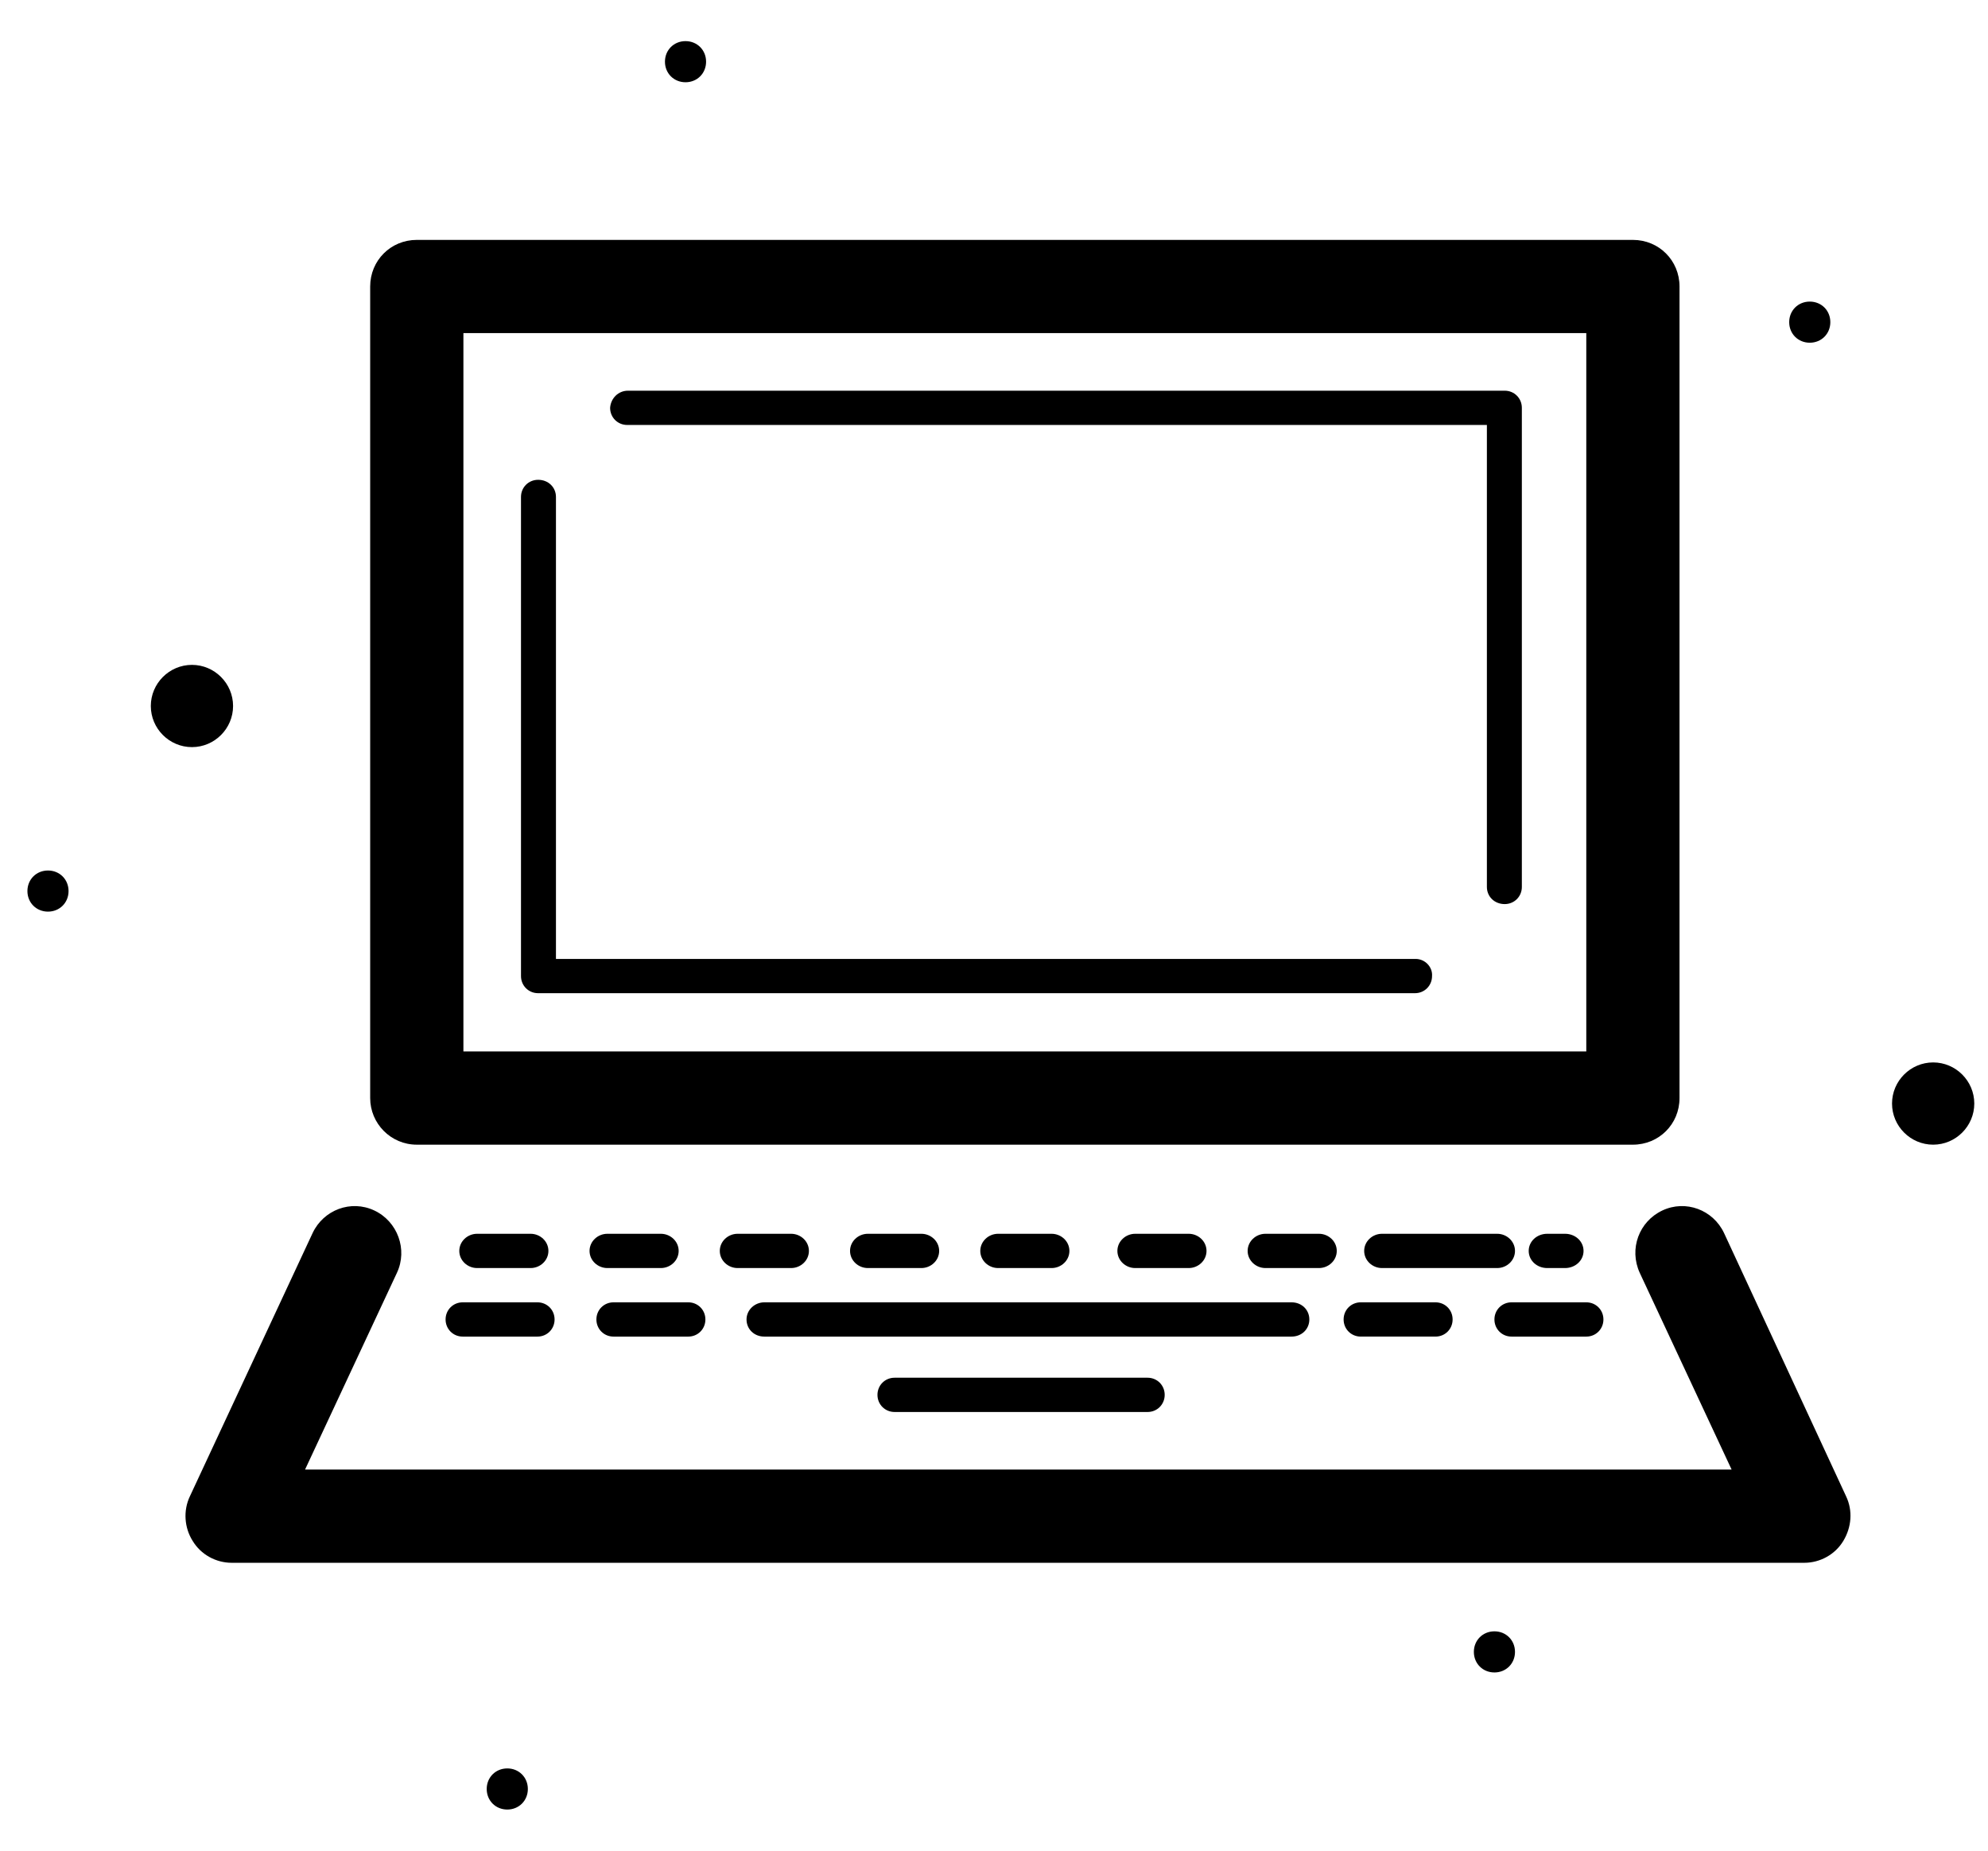 <?xml version="1.0" encoding="UTF-8"?>
<svg enable-background="new 0 0 290 270" version="1.1" viewBox="0 0 290 270" xml:space="preserve" xmlns="http://www.w3.org/2000/svg">
<path d="m34 103c0-3.3-2.7-6-6-6s-6 2.7-6 6 2.7 6 6 6 6-2.7 6-6"/>
<path d="m282 155c-3.3 0-6 2.7-6 6s2.7 6 6 6 6-2.7 6-6-2.7-6-6-6"/>
<path d="m218 238c-1.7 0-3 1.3-3 3s1.3 3 3 3 3-1.3 3-3-1.3-3-3-3"/>
<path d="m74 258c-1.7 0-3 1.3-3 3s1.3 3 3 3 3-1.3 3-3-1.3-3-3-3"/>
<path d="m264 50c1.7 0 3-1.3 3-3s-1.3-3-3-3-3 1.3-3 3 1.3 3 3 3"/>
<path d="m100 12c1.7 0 3-1.3 3-3s-1.3-3-3-3-3 1.3-3 3 1.3 3 3 3"/>
<path d="m7 127c-1.7 0-3 1.3-3 3s1.3 3 3 3 3-1.3 3-3-1.3-3-3-3"/>
<path d="m206.5 139.9h-125.4v-67.4c0-1.4-1.1-2.5-2.6-2.5-1.4 0-2.5 1.1-2.5 2.5v69.9c0 1.4 1.1 2.5 2.5 2.5h127.9c1.4 0 2.5-1.1 2.5-2.5 0.1-1.3-1-2.5-2.4-2.5"/>
<path d="m219.5 57h-127.9c-1.4 0-2.5 1.1-2.6 2.5 0 1.4 1.1 2.5 2.5 2.5h125.4v67.4c0 1.4 1.1 2.5 2.6 2.5 1.4 0 2.5-1.1 2.5-2.5v-69.9c0-1.4-1.1-2.5-2.5-2.5"/>
<path d="m251.5 179.9c-1.6-3.4-5.6-4.9-9-3.3s-4.9 5.6-3.3 9.1l13.4 28.7h-208.1l13.4-28.7c1.6-3.4 0.1-7.5-3.3-9.1s-7.4-0.1-9 3.3l-17.9 38.4c-1 2.1-0.8 4.6 0.4 6.5 1.2 2 3.4 3.2 5.7 3.2h229.4c2.3 0 4.5-1.2 5.7-3.2s1.4-4.4 0.4-6.5l-17.8-38.4z"/>
<path d="m130.5 201c-1.4 0-2.5 1.1-2.5 2.5s1.1 2.5 2.5 2.5h36.9c1.4 0 2.5-1.1 2.5-2.5s-1.1-2.5-2.5-2.5h-36.9z"/>
<path d="m65 192.5c0 1.4 1.1 2.5 2.5 2.5h10.9c1.4 0 2.5-1.1 2.5-2.5s-1.1-2.5-2.5-2.5h-10.9c-1.4 0-2.5 1.1-2.5 2.5"/>
<path d="m69.6 185h7.8c1.4 0 2.6-1.1 2.6-2.5s-1.2-2.5-2.6-2.5h-7.8c-1.4 0-2.6 1.1-2.6 2.5s1.2 2.5 2.6 2.5"/>
<path d="m96.4 185c1.4 0 2.6-1.1 2.6-2.5s-1.2-2.5-2.6-2.5h-7.8c-1.4 0-2.6 1.1-2.6 2.5s1.2 2.5 2.6 2.5h7.8z"/>
<path d="m118 182.5c0-1.4-1.2-2.5-2.6-2.5h-7.8c-1.4 0-2.6 1.1-2.6 2.5s1.2 2.5 2.6 2.5h7.8c1.4 0 2.6-1.1 2.6-2.5"/>
<path d="m134.4 185c1.4 0 2.6-1.1 2.6-2.5s-1.2-2.5-2.6-2.5h-7.8c-1.4 0-2.6 1.1-2.6 2.5s1.2 2.5 2.6 2.5h7.8z"/>
<path d="m153.4 185c1.4 0 2.6-1.1 2.6-2.5s-1.2-2.5-2.6-2.5h-7.8c-1.4 0-2.6 1.1-2.6 2.5s1.2 2.5 2.6 2.5h7.8z"/>
<path d="m173.4 185c1.4 0 2.6-1.1 2.6-2.5s-1.2-2.5-2.6-2.5h-7.8c-1.4 0-2.6 1.1-2.6 2.5s1.2 2.5 2.6 2.5h7.8z"/>
<path d="m195 182.5c0-1.4-1.2-2.5-2.6-2.5h-7.8c-1.4 0-2.6 1.1-2.6 2.5s1.2 2.5 2.6 2.5h7.8c1.4 0 2.6-1.1 2.6-2.5"/>
<path d="m221 182.5c0-1.4-1.2-2.5-2.6-2.5h-16.8c-1.4 0-2.6 1.1-2.6 2.5s1.2 2.5 2.6 2.5h16.8c1.4 0 2.6-1.1 2.6-2.5"/>
<path d="m228.3 185c1.5 0 2.7-1.1 2.7-2.5s-1.2-2.5-2.7-2.5h-2.6c-1.5 0-2.7 1.1-2.7 2.5s1.2 2.5 2.7 2.5h2.6z"/>
<path d="m89.5 195h10.9c1.4 0 2.5-1.1 2.5-2.5s-1.1-2.5-2.5-2.5h-10.9c-1.4 0-2.5 1.1-2.5 2.5s1.1 2.5 2.5 2.5"/>
<path d="m191 192.5c0-1.4-1.1-2.5-2.6-2.5h-76.9c-1.4 0-2.6 1.1-2.6 2.5s1.1 2.5 2.6 2.5h76.9c1.5 0 2.6-1.1 2.6-2.5"/>
<path d="m198.5 190c-1.4 0-2.5 1.1-2.5 2.5s1.1 2.5 2.5 2.5h10.9c1.4 0 2.5-1.1 2.5-2.5s-1.1-2.5-2.5-2.5h-10.9z"/>
<path d="m220.5 195h10.9c1.4 0 2.5-1.1 2.5-2.5s-1.1-2.5-2.5-2.5h-10.9c-1.4 0-2.5 1.1-2.5 2.5s1.1 2.5 2.5 2.5"/>
<path d="M238.2,35H60.8C57,35,54,38,54,41.8v118.4c0,3.7,3,6.8,6.8,6.8h177.4c3.8,0,6.8-3,6.8-6.8V41.8C245,38,242,35,238.2,35z   M231.4,153.4H67.6V48.6h163.8V153.4z"/>
</svg>